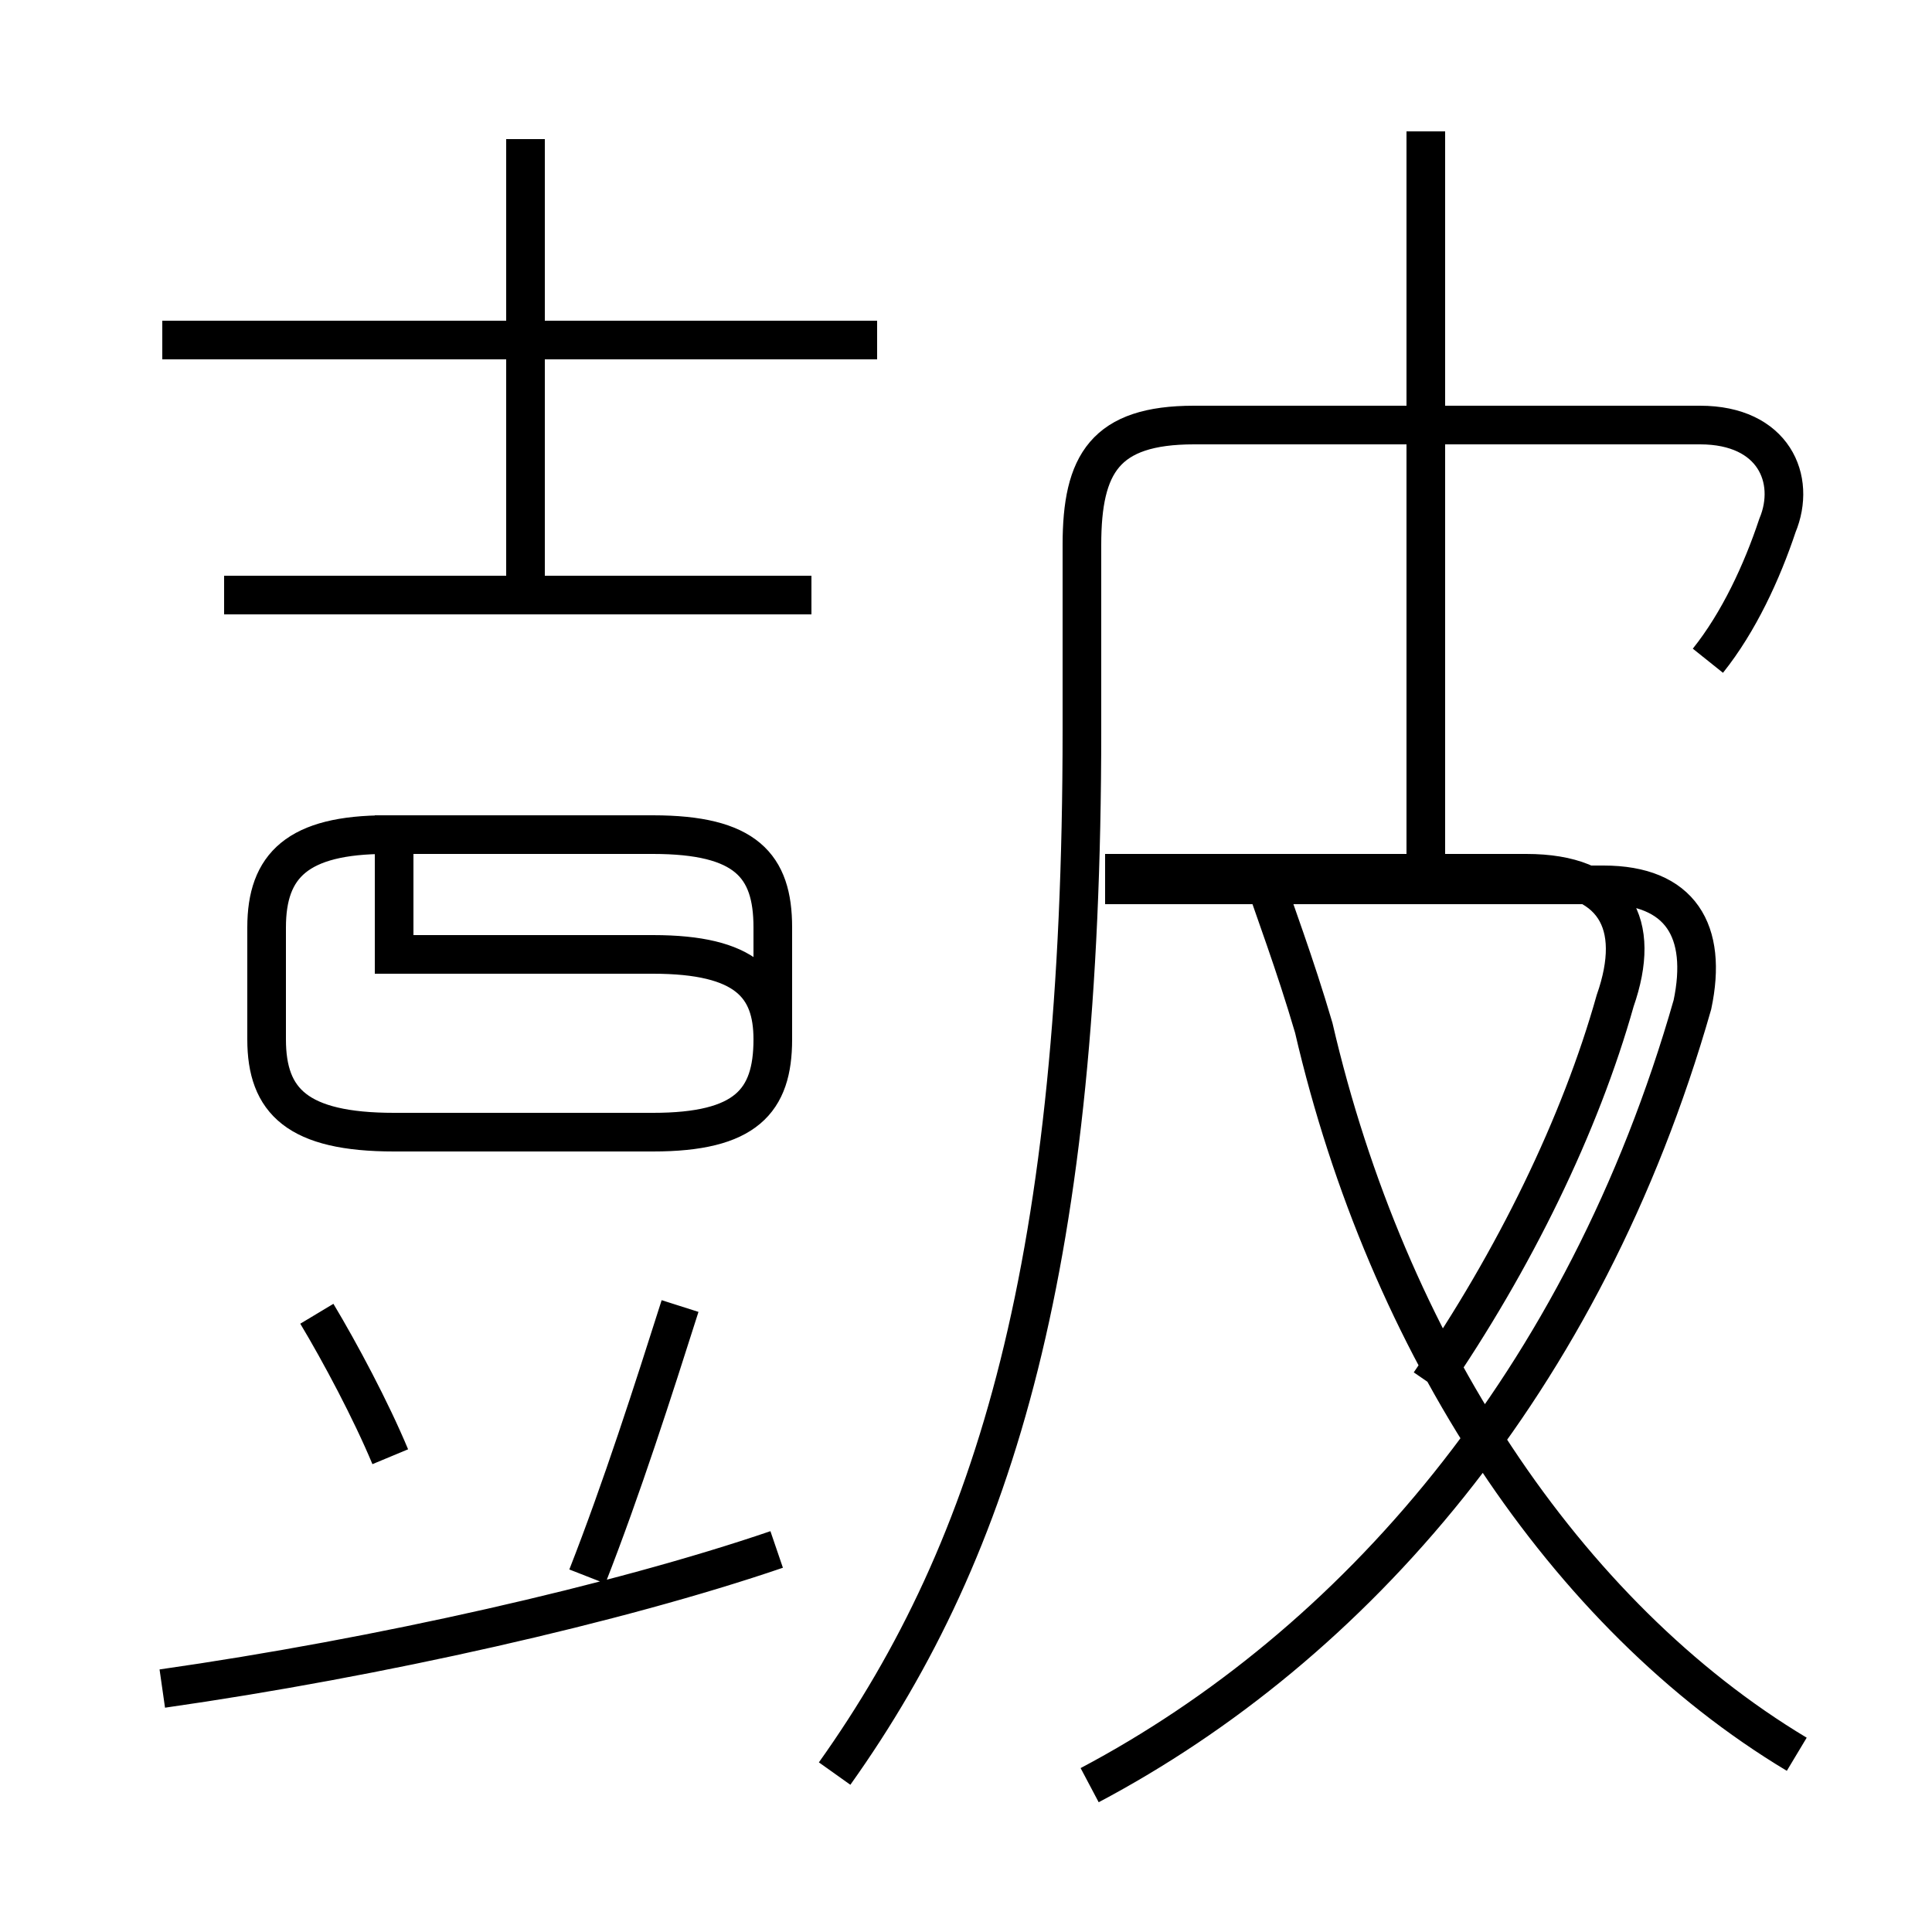 <?xml version='1.0' encoding='utf8'?>
<svg viewBox="0.0 -6.0 50.0 50.0" version="1.1" xmlns="http://www.w3.org/2000/svg">
<rect x="0.0" y="-6.0" width="50.0" height="50.0" fill="#808080" stroke="none"/>
<rect x="-1000" y="-1000" width="2000" height="2000" stroke="white" fill="white"/>
<g style="fill:white;stroke:#000000;  stroke-width:1">
<path d="M 21.6 1.9 C 25.8 -4.0 28.0 -11.4 28.0 -25.1 L 28.0 -29.9 C 28.0 -32.0 28.6 -33.0 30.9 -33.0 L 44.0 -33.0 C 45.9 -33.0 46.5 -31.6 46.0 -30.4 C 45.6 -29.2 45.0 -27.9 44.2 -26.9 M 4.2 -0.3 C 9.8 -1.1 16.0 -2.5 20.1 -3.9 M 10.1 -6.3 C 9.6 -7.5 8.8 -9.0 8.2 -10.0 M 15.2 -3.2 C 16.1 -5.5 16.9 -8.0 17.6 -10.2 M 10.2 -19.3 L 16.9 -19.3 C 19.3 -19.3 20.0 -18.5 20.0 -17.1 L 20.0 -20.0 C 20.0 -21.6 19.3 -22.4 16.9 -22.4 L 10.0 -22.4 C 7.7 -22.4 6.9 -21.6 6.9 -20.0 L 6.9 -17.1 C 6.9 -15.5 7.7 -14.7 10.2 -14.7 L 16.9 -14.7 C 19.3 -14.7 20.0 -15.5 20.0 -17.1 L 20.0 -20.0 C 20.0 -21.6 19.3 -22.4 16.9 -22.4 L 10.2 -22.4 Z M 28.2 2.2 C 35.0 -1.4 41.0 -8.2 43.8 -18.0 C 44.2 -19.9 43.5 -21.1 41.5 -21.1 L 28.6 -21.1 M 46.5 1.4 C 40.5 -2.2 35.9 -9.2 34.0 -17.4 C 33.5 -19.1 33.0 -20.4 32.6 -21.6 M 21.0 -28.6 L 5.8 -28.6 M 22.7 -35.2 L 4.2 -35.2 M 13.6 -28.4 L 13.6 -40.4 M 37.0 -8.2 C 39.2 -11.4 40.9 -14.9 41.8 -18.1 C 42.5 -20.1 41.8 -21.4 39.5 -21.4 L 28.6 -21.4 M 36.9 -21.4 L 36.9 -40.6" transform="translate(0.0, 38.0)" />
</g>
</svg>